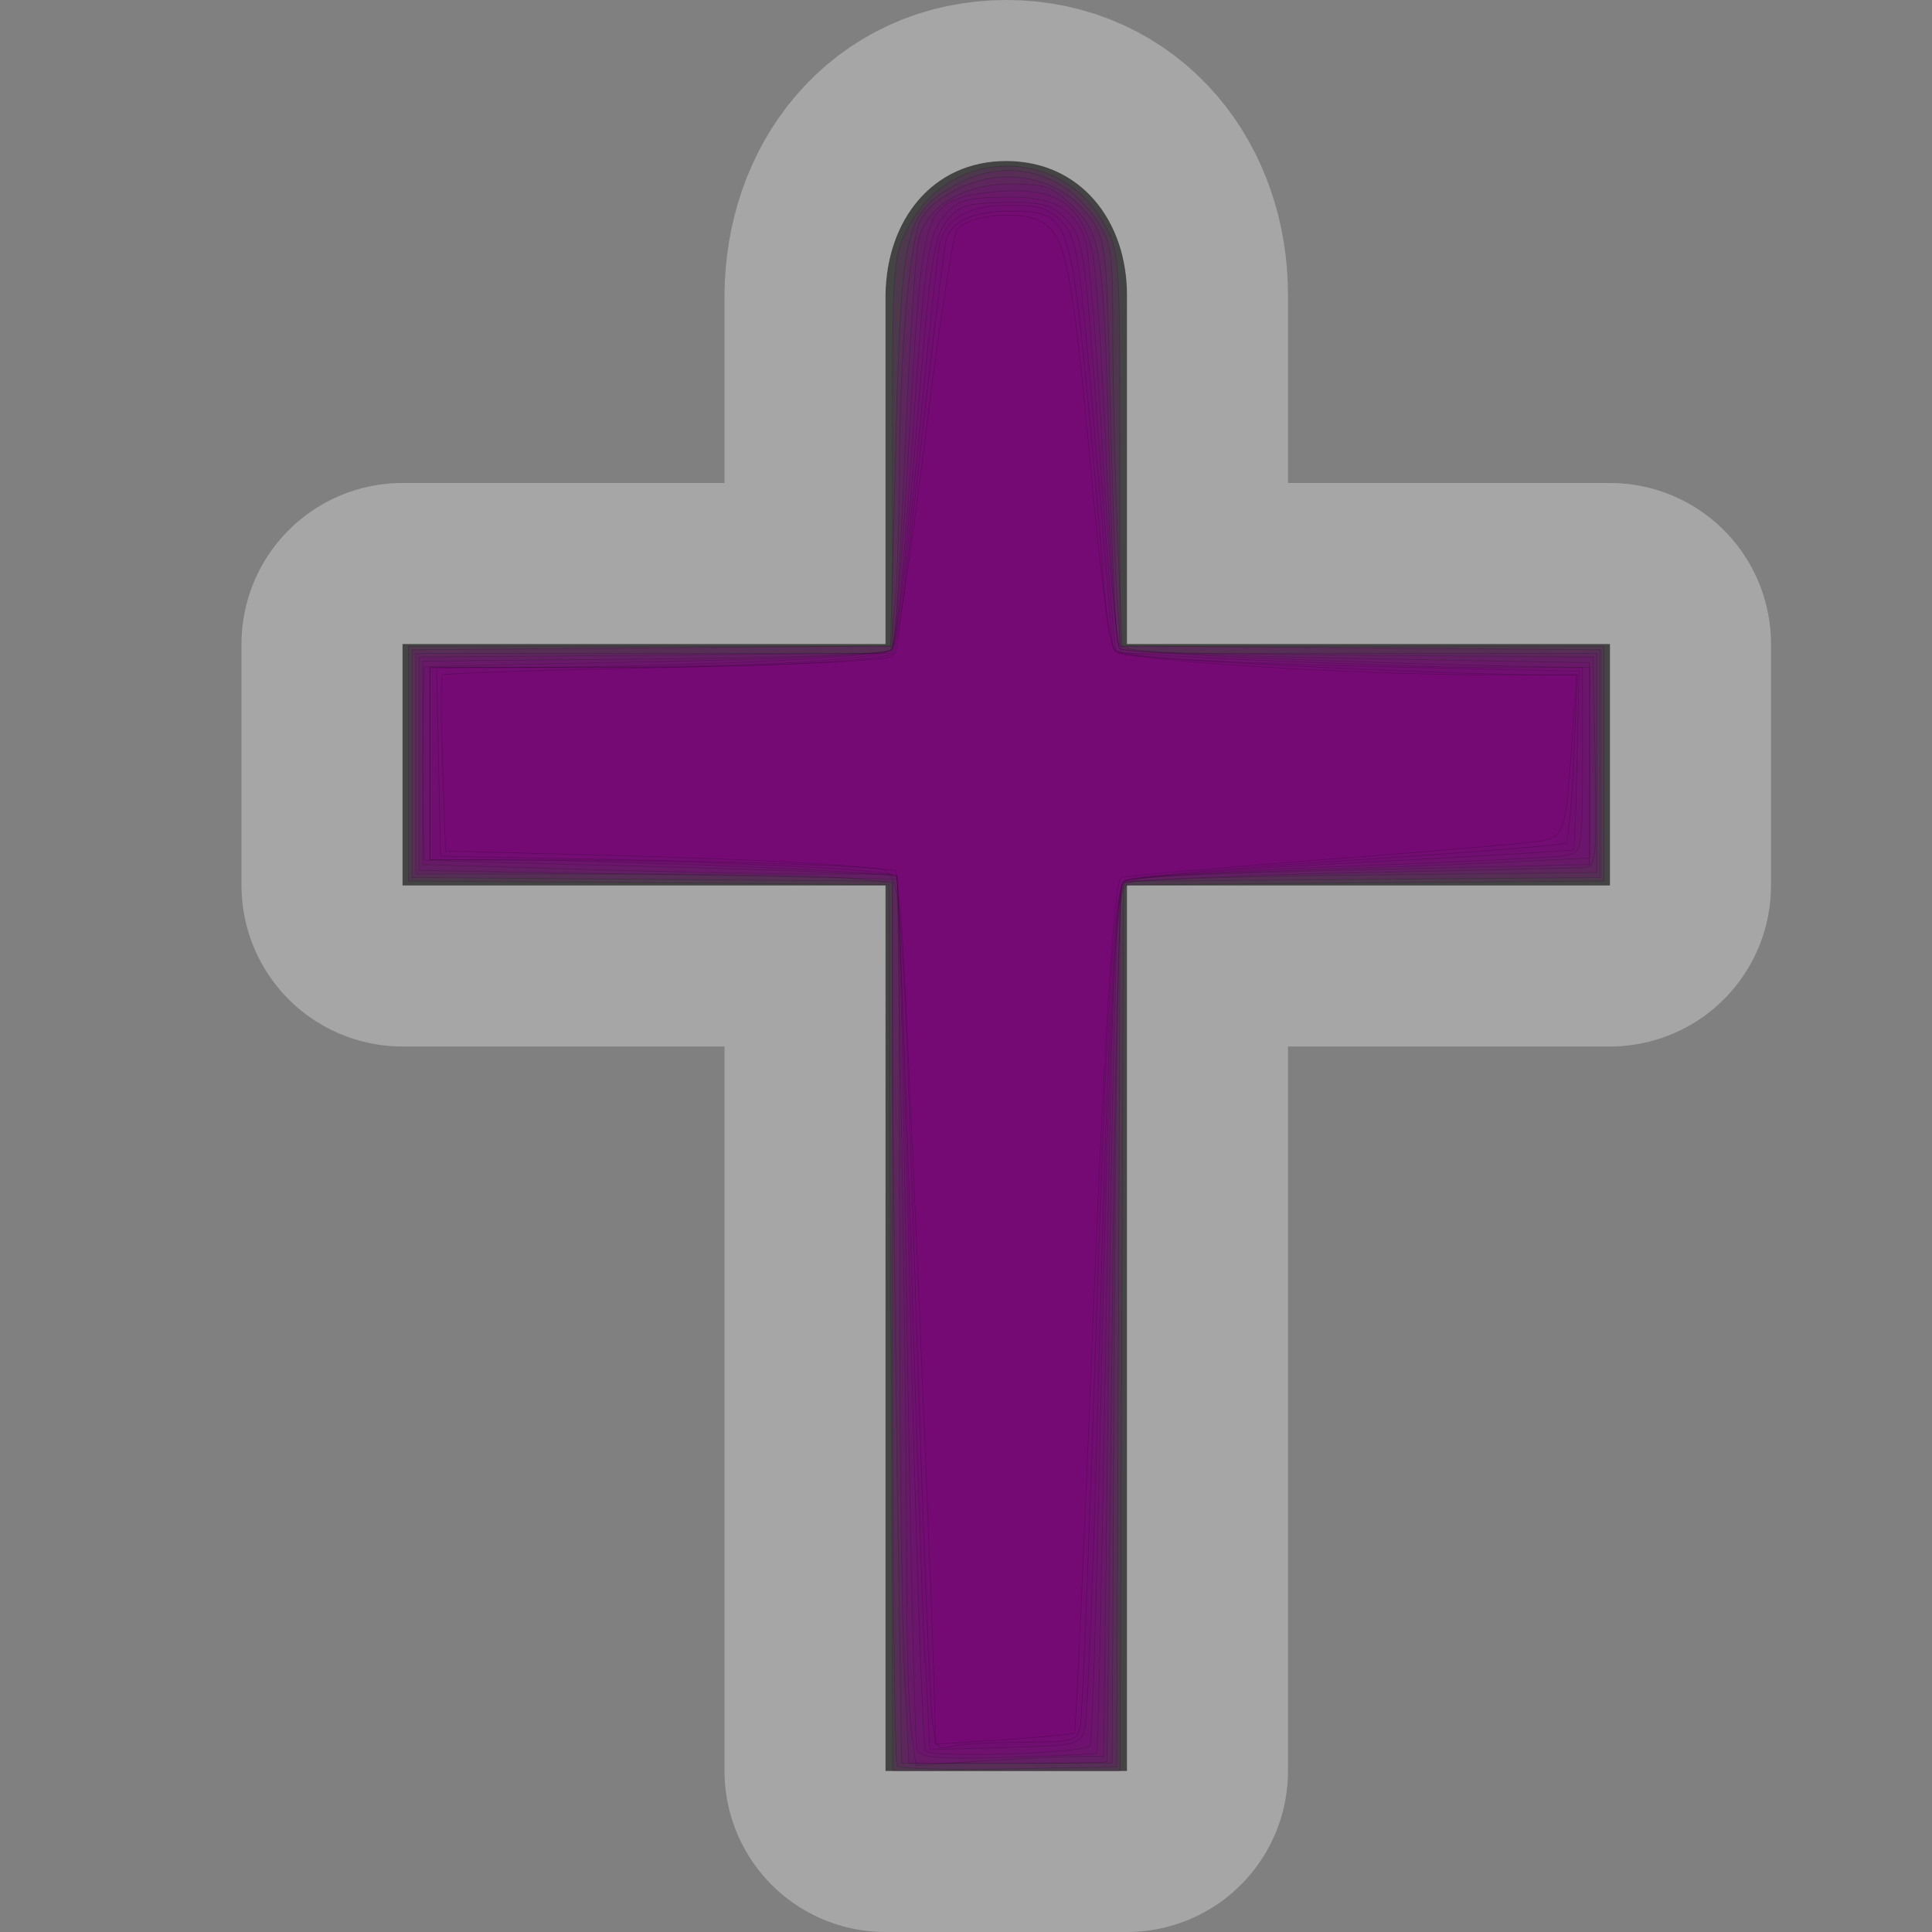 <?xml version="1.0" encoding="UTF-8" standalone="no"?>
<!-- Created with Inkscape (http://www.inkscape.org/) -->

<svg
   xmlns:dc="http://purl.org/dc/elements/1.1/"
   xmlns:cc="http://creativecommons.org/ns#"
   xmlns:rdf="http://www.w3.org/1999/02/22-rdf-syntax-ns#"
   xmlns:svg="http://www.w3.org/2000/svg"
   xmlns="http://www.w3.org/2000/svg"
   xmlns:sodipodi="http://sodipodi.sourceforge.net/DTD/sodipodi-0.dtd"
   xmlns:inkscape="http://www.inkscape.org/namespaces/inkscape"
   width="12"
   height="12"
   id="svg4764"
   version="1.1"
   inkscape:version="0.48.4 r9939"
   sodipodi:docname="religious-christian-12.svg">
  <rect width="100%" height="100%" fill="#808080" stroke="none"/>
  <defs
     id="defs4766" />
  <sodipodi:namedview
     id="base"
     pagecolor="#ffffff"
     bordercolor="#666666"
     borderopacity="1.0"
     inkscape:pageopacity="0.0"
     inkscape:pageshadow="2"
     inkscape:zoom="22.627417"
     inkscape:cx="8.7068106"
     inkscape:cy="4.7770366"
     inkscape:document-units="px"
     inkscape:current-layer="layer1"
     showgrid="true"
     showguides="true"
     inkscape:guide-bbox="true"
     inkscape:window-width="957"
     inkscape:window-height="704"
     inkscape:window-x="153"
     inkscape:window-y="22"
     inkscape:window-maximized="0">
    <inkscape:grid
       type="xygrid"
       id="grid4772"
       empspacing="5"
       visible="true"
       enabled="true"
       snapvisiblegridlinesonly="true" />
    <sodipodi:guide
       orientation="0,1"
       position="2,12"
       id="guide4789" />
    <sodipodi:guide
       orientation="1,0"
       position="12,10"
       id="guide4791" />
    <sodipodi:guide
       orientation="0,1"
       position="10,0"
       id="guide4793" />
    <sodipodi:guide
       orientation="1,0"
       position="0,9"
       id="guide4795" />
    <sodipodi:guide
       orientation="0,1"
       position="5,11"
       id="guide4797" />
    <sodipodi:guide
       orientation="1,0"
       position="11,7"
       id="guide4799" />
    <sodipodi:guide
       orientation="0,1"
       position="9,2"
       id="guide4801" />
    <sodipodi:guide
       orientation="1,0"
       position="2,5"
       id="guide4803" />
  </sodipodi:namedview>
  <g
     inkscape:label="Layer 1"
     inkscape:groupmode="layer"
     id="layer1"
     transform="translate(0,-1040.362)">
    <g
       style="display:inline"
       id="religious-christian-12"
       inkscape:label="religious-christian-12"
       transform="translate(-48,-10)"
       inkscape:export-xdpi="89.996864"
       inkscape:export-ydpi="89.996864">
      <g
         id="g21868">
        <path
           sodipodi:nodetypes="cscccccccccccssc"
           id="path16951"
           d="m 54.25,1051.362 c -0.462,0 -0.745,0.372 -0.75,0.833 l 0,2.167 -3,0 0,1.5 3,0 0,5.5 0.667,0 0.833,0 0,-5.5 3,0 0,-1.5 -3,0 0,-2.167 c 0,-0.462 -0.288,-0.833 -0.75,-0.833 z"
           style="opacity:0.3;color:#000000;fill:#ffffff;fill-opacity:1;fill-rule:nonzero;stroke:#ffffff;stroke-width:2;stroke-linecap:butt;stroke-linejoin:round;stroke-miterlimit:4;stroke-opacity:1;stroke-dasharray:none;stroke-dashoffset:0;marker:none;visibility:visible;display:inline;overflow:visible;enable-background:accumulate"
           inkscape:connector-curvature="0" />
        <path
           inkscape:connector-curvature="0"
           style="color:#000000;fill:#444444;fill-opacity:1;fill-rule:nonzero;stroke:none;stroke-width:2;marker:none;visibility:visible;display:inline;overflow:visible;enable-background:accumulate"
           d="m 54.25,1051.362 c -0.462,0 -0.745,0.372 -0.75,0.833 l 0,2.167 -3,0 0,1.5 3,0 0,5.5 0.667,0 0.833,0 0,-5.5 3,0 0,-1.5 -3,0 0,-2.167 c 0,-0.462 -0.288,-0.833 -0.75,-0.833 z"
           id="rect7432-3-5"
           sodipodi:nodetypes="cscccccccccccssc" />
      </g>
      <rect
         style="opacity:0.5;color:#000000;fill:none;stroke:none;stroke-width:2;marker:none;visibility:visible;display:inline;overflow:visible;enable-background:accumulate"
         id="rect22079-8"
         width="12"
         height="12"
         x="48"
         y="1050.362" />
    </g>
    <path
       style="opacity:0.177;fill:#800080;fill-opacity:1;stroke:#000000;stroke-width:0.004;stroke-miterlimit:4;stroke-opacity:1;stroke-dasharray:none"
       d="M 5.532,8.246 5.52,5.495 4.029,5.483 2.537,5.472 l 0,-0.729 0,-0.729 1.503,0 1.503,0 0,-1.208 c 0,-1.179 0.002,-1.213 0.103,-1.403 0.258,-0.488 0.939,-0.497 1.211,-0.016 0.096,0.169 0.099,0.214 0.099,1.401 l 7.27e-4,1.226 1.503,0 1.503,0 0,0.729 0,0.729 -1.492,0.012 -1.492,0.012 -0.011,2.751 -0.011,2.751 -0.706,0 -0.706,0 -0.011,-2.751 z"
       id="path2996"
       inkscape:connector-curvature="0"
       transform="translate(0,1040.362)" />
    <path
       style="opacity:0.177;fill:#800080;fill-opacity:1;stroke:#000000;stroke-width:0.004;stroke-miterlimit:4;stroke-opacity:1;stroke-dasharray:none"
       d="M 5.573,10.969 C 5.556,10.952 5.543,9.709 5.543,8.206 l 0,-2.732 -1.492,-0.012 -1.492,-0.012 0,-0.707 0,-0.707 1.486,-0.012 1.486,-0.012 0.032,-1.226 c 0.036,-1.381 0.054,-1.459 0.377,-1.64 0.306,-0.172 0.664,-0.084 0.864,0.21 0.1,0.147 0.108,0.198 0.108,0.712 8.84e-5,0.304 0.013,0.866 0.029,1.249 l 0.029,0.695 1.485,0.012 1.485,0.012 0,0.707 0,0.707 -1.491,0.012 -1.491,0.012 -0.011,2.75 -0.011,2.751 -0.665,0.012 C 5.903,10.994 5.59,10.986 5.573,10.969 z"
       id="path2998"
       inkscape:connector-curvature="0"
       transform="translate(0,1040.362)" />
    <path
       style="opacity:0.177;fill:#800080;fill-opacity:1;stroke:#000000;stroke-width:0.004;stroke-miterlimit:4;stroke-opacity:1;stroke-dasharray:none"
       d="M 5.572,9.064 C 5.556,8.025 5.543,6.794 5.543,6.33 L 5.543,5.485 5.31,5.457 C 5.183,5.442 4.517,5.429 3.83,5.429 l -1.248,-3.842e-4 0,-0.685 0,-0.685 1.474,0 1.474,0 L 5.558,3.76 C 5.573,3.596 5.587,3.194 5.587,2.865 5.588,2.206 5.651,1.49 5.719,1.364 5.792,1.226 6.047,1.098 6.246,1.098 c 0.228,0 0.409,0.09 0.533,0.264 0.088,0.123 0.096,0.201 0.116,1.094 0.012,0.529 0.032,1.106 0.045,1.282 l 0.024,0.32 1.477,0 1.477,0 0,0.681 0,0.681 -1.455,0.015 c -0.8,0.008 -1.471,0.031 -1.492,0.052 -0.02,0.02 -0.043,1.258 -0.05,2.751 l -0.013,2.714 -0.654,0 -0.654,0 -0.029,-1.889 0,0 z"
       id="path3000"
       inkscape:connector-curvature="0"
       transform="translate(0,1040.362)" />
    <path
       style="opacity:0.177;fill:#800080;fill-opacity:1;stroke:#000000;stroke-width:0.004;stroke-miterlimit:4;stroke-opacity:1;stroke-dasharray:none"
       d="m 5.616,10.349 c -0.016,-0.332 -0.029,-1.565 -0.029,-2.74 0,-1.175 -0.005,-2.14 -0.011,-2.145 C 5.57,5.459 4.898,5.444 4.084,5.431 l -1.481,-0.024 0,-0.663 0,-0.663 1.468,-0.012 1.468,-0.012 0.021,-0.143 C 5.571,3.836 5.601,3.284 5.626,2.689 5.651,2.093 5.688,1.546 5.709,1.473 5.767,1.272 5.993,1.142 6.283,1.142 c 0.213,0 0.258,0.017 0.386,0.145 0.175,0.175 0.186,0.255 0.224,1.645 0.015,0.535 0.036,1.007 0.048,1.049 0.02,0.071 0.139,0.078 1.488,0.088 l 1.467,0.012 0.012,0.652 c 0.011,0.598 0.006,0.652 -0.066,0.656 -0.043,0.002 -0.698,0.017 -1.456,0.033 -0.758,0.016 -1.394,0.045 -1.414,0.066 -0.02,0.02 -0.049,1.253 -0.064,2.74 -0.015,1.487 -0.03,2.708 -0.033,2.714 -0.003,0.006 -0.282,0.011 -0.618,0.011 l -0.612,0 -0.029,-0.604 0,0 z"
       id="path3002"
       inkscape:connector-curvature="0"
       transform="translate(0,1040.362)" />
    <path
       style="opacity:0.177;fill:#800080;fill-opacity:1;stroke:#000000;stroke-width:0.004;stroke-miterlimit:4;stroke-opacity:1;stroke-dasharray:none"
       d="m 5.66,10.754 c -0.016,-0.116 -0.029,-0.583 -0.029,-1.038 0,-0.454 -0.013,-1.605 -0.029,-2.557 L 5.572,5.429 5.06,5.429 C 4.779,5.429 4.116,5.415 3.587,5.399 l -0.961,-0.029 0,-0.632 0,-0.632 1.434,-0.013 c 0.881,-0.008 1.45,-0.03 1.475,-0.058 0.023,-0.024 0.073,-0.608 0.111,-1.298 0.075,-1.343 0.092,-1.423 0.321,-1.51 0.061,-0.023 0.216,-0.042 0.344,-0.042 0.266,0 0.396,0.098 0.47,0.357 0.024,0.082 0.064,0.667 0.09,1.3 0.026,0.632 0.063,1.166 0.082,1.186 0.019,0.02 0.684,0.048 1.477,0.062 l 1.442,0.026 0,0.627 0,0.627 -1.326,0.03 C 7.818,5.417 7.164,5.442 7.094,5.456 6.976,5.48 6.966,5.498 6.942,5.753 6.927,5.903 6.902,7.124 6.885,8.467 l -0.03,2.442 -0.159,2.21e-4 c -0.087,1.33e-4 -0.35,0.013 -0.583,0.028 l -0.424,0.028 -0.029,-0.211 0,8e-6 z"
       id="path3004"
       inkscape:connector-curvature="0"
       transform="translate(0,1040.362)" />
    <path
       style="opacity:0.177;fill:#800080;fill-opacity:1;stroke:#000000;stroke-width:0.004;stroke-miterlimit:4;stroke-opacity:1;stroke-dasharray:none"
       d="M 5.696,10.867 C 5.682,10.832 5.654,9.602 5.632,8.134 5.611,6.666 5.583,5.455 5.572,5.443 5.56,5.431 4.897,5.405 4.099,5.384 3.301,5.363 2.643,5.345 2.637,5.343 2.631,5.342 2.626,5.072 2.626,4.744 c 0,-0.328 0.005,-0.599 0.011,-0.602 0.006,-0.003 0.651,-0.018 1.434,-0.033 0.852,-0.016 1.441,-0.045 1.467,-0.072 0.024,-0.024 0.075,-0.512 0.114,-1.083 0.093,-1.388 0.108,-1.493 0.218,-1.62 0.079,-0.091 0.134,-0.107 0.371,-0.11 0.299,-0.004 0.423,0.061 0.5,0.262 0.021,0.056 0.07,0.642 0.107,1.303 0.038,0.661 0.086,1.22 0.108,1.241 0.03,0.03 1.608,0.095 2.775,0.114 l 0.144,0.002 0,0.592 0,0.592 -0.541,0.026 C 9.034,5.371 8.405,5.395 7.933,5.41 7.461,5.425 7.05,5.447 7.018,5.459 6.926,5.494 6.914,5.719 6.868,8.364 6.844,9.747 6.82,10.883 6.813,10.889 c -0.006,0.006 -0.255,0.017 -0.552,0.026 -0.44,0.013 -0.545,0.004 -0.565,-0.048 l 0,0 z"
       id="path3006"
       inkscape:connector-curvature="0"
       transform="translate(0,1040.362)" />
    <path
       style="opacity:0.177;fill:#800080;fill-opacity:1;stroke:#000000;stroke-width:0.004;stroke-miterlimit:4;stroke-opacity:1;stroke-dasharray:none"
       d="M 5.748,10.875 C 5.732,10.849 5.69,9.62 5.654,8.145 5.619,6.669 5.581,5.452 5.57,5.442 5.544,5.416 3.829,5.343 3.189,5.342 l -0.519,-0.001 0,-0.597 0,-0.597 0.652,-0.003 C 4.328,4.139 5.493,4.081 5.541,4.034 5.565,4.01 5.624,3.494 5.674,2.887 5.782,1.561 5.794,1.478 5.893,1.356 c 0.063,-0.078 0.127,-0.096 0.349,-0.099 0.234,-0.003 0.287,0.012 0.381,0.106 0.106,0.107 0.112,0.146 0.203,1.391 0.051,0.705 0.098,1.286 0.104,1.292 0.023,0.023 1.808,0.099 2.336,0.1 l 0.563,6.116e-4 0,0.574 c 0,0.56 -0.002,0.574 -0.099,0.593 -0.055,0.011 -0.686,0.042 -1.403,0.069 -0.718,0.027 -1.323,0.069 -1.347,0.093 -0.054,0.054 -0.099,1.116 -0.149,3.5 -0.021,1.015 -0.048,1.856 -0.061,1.868 -0.049,0.049 -0.995,0.077 -1.024,0.031 z"
       id="path3008"
       inkscape:connector-curvature="0"
       transform="translate(0,1040.362)" />
    <path
       style="opacity:0.177;fill:#800080;fill-opacity:1;stroke:#000000;stroke-width:0.004;stroke-miterlimit:4;stroke-opacity:1;stroke-dasharray:none"
       d="M 5.745,10.325 C 5.73,10.026 5.689,8.809 5.653,7.621 5.617,6.432 5.579,5.451 5.568,5.44 5.529,5.4 4.351,5.344 3.521,5.342 l -0.851,-0.002 0,-0.597 0,-0.597 0.983,-0.002 C 4.724,4.143 5.478,4.097 5.544,4.031 5.567,4.008 5.636,3.463 5.697,2.82 5.759,2.176 5.82,1.595 5.834,1.529 5.869,1.356 6.011,1.274 6.274,1.274 c 0.18,0 0.245,0.021 0.324,0.105 0.091,0.097 0.107,0.2 0.206,1.359 0.059,0.69 0.107,1.267 0.108,1.284 0.001,0.057 0.49,0.091 1.692,0.119 l 1.204,0.028 -0.012,0.55 c -0.007,0.303 -0.017,0.554 -0.022,0.56 -0.005,0.005 -0.626,0.042 -1.379,0.081 -0.753,0.039 -1.388,0.09 -1.41,0.112 -0.062,0.062 -0.101,0.8 -0.161,3.07 -0.03,1.142 -0.068,2.126 -0.085,2.188 -0.029,0.11 -0.039,0.112 -0.497,0.124 l -0.467,0.013 -0.027,-0.543 0,0 z"
       id="path3010"
       inkscape:connector-curvature="0"
       transform="translate(0,1040.362)" />
    <path
       style="opacity:0.177;fill:#800080;fill-opacity:1;stroke:#000000;stroke-width:0.004;stroke-miterlimit:4;stroke-opacity:1;stroke-dasharray:none"
       d="M 5.79,10.681 C 5.777,10.575 5.735,9.544 5.698,8.39 5.606,5.526 5.599,5.439 5.482,5.4 5.43,5.383 4.791,5.358 4.062,5.344 L 2.736,5.318 2.724,4.733 2.712,4.147 3.829,4.146 C 4.787,4.144 5.511,4.105 5.564,4.051 5.572,4.043 5.641,3.48 5.717,2.799 5.793,2.119 5.865,1.527 5.878,1.484 5.913,1.371 6.053,1.311 6.282,1.311 c 0.338,0 0.361,0.049 0.454,0.963 0.044,0.435 0.095,1.005 0.113,1.267 0.026,0.383 0.047,0.485 0.107,0.517 0.065,0.035 1.993,0.132 2.625,0.133 l 0.216,1.635e-4 -0.022,0.51 c -0.012,0.28 -0.033,0.521 -0.047,0.534 -0.013,0.013 -0.627,0.063 -1.364,0.11 -0.737,0.047 -1.357,0.103 -1.378,0.125 -0.07,0.07 -0.112,0.743 -0.184,2.964 -0.039,1.203 -0.08,2.232 -0.092,2.287 -0.02,0.093 -0.044,0.099 -0.363,0.1 -0.188,3.54e-4 -0.385,0.012 -0.438,0.026 -0.086,0.023 -0.099,0.005 -0.12,-0.166 l 0,0 z"
       id="path3012"
       inkscape:connector-curvature="0"
       transform="translate(0,1040.362)" />
    <path
       style="opacity:0.177;fill:#800080;fill-opacity:1;stroke:#000000;stroke-width:0.004;stroke-miterlimit:4;stroke-opacity:1;stroke-dasharray:none"
       d="M 5.808,10.728 C 5.809,10.376 5.622,5.93 5.596,5.694 L 5.565,5.407 5.211,5.374 C 5.017,5.356 4.387,5.329 3.812,5.314 L 2.767,5.286 2.749,4.75 C 2.739,4.455 2.738,4.204 2.747,4.193 2.755,4.181 3.378,4.161 4.131,4.146 4.924,4.131 5.516,4.102 5.542,4.077 5.565,4.054 5.655,3.459 5.742,2.757 5.828,2.054 5.919,1.455 5.944,1.425 c 0.074,-0.089 0.374,-0.12 0.512,-0.054 0.164,0.078 0.203,0.273 0.323,1.583 0.057,0.625 0.115,1.059 0.147,1.091 0.058,0.057 1.492,0.147 2.357,0.147 l 0.509,0 -0.028,0.409 C 9.724,5.186 9.719,5.2 9.553,5.226 9.474,5.239 8.863,5.291 8.195,5.342 7.527,5.393 6.973,5.442 6.964,5.451 6.916,5.499 6.861,6.401 6.779,8.454 6.729,9.717 6.682,10.757 6.674,10.764 c -0.007,0.007 -0.205,0.026 -0.44,0.042 l -0.426,0.028 3.756e-4,-0.106 1.5e-6,0 z"
       id="path3014"
       inkscape:connector-curvature="0"
       transform="translate(0,1040.362)" />
  </g>
</svg>
